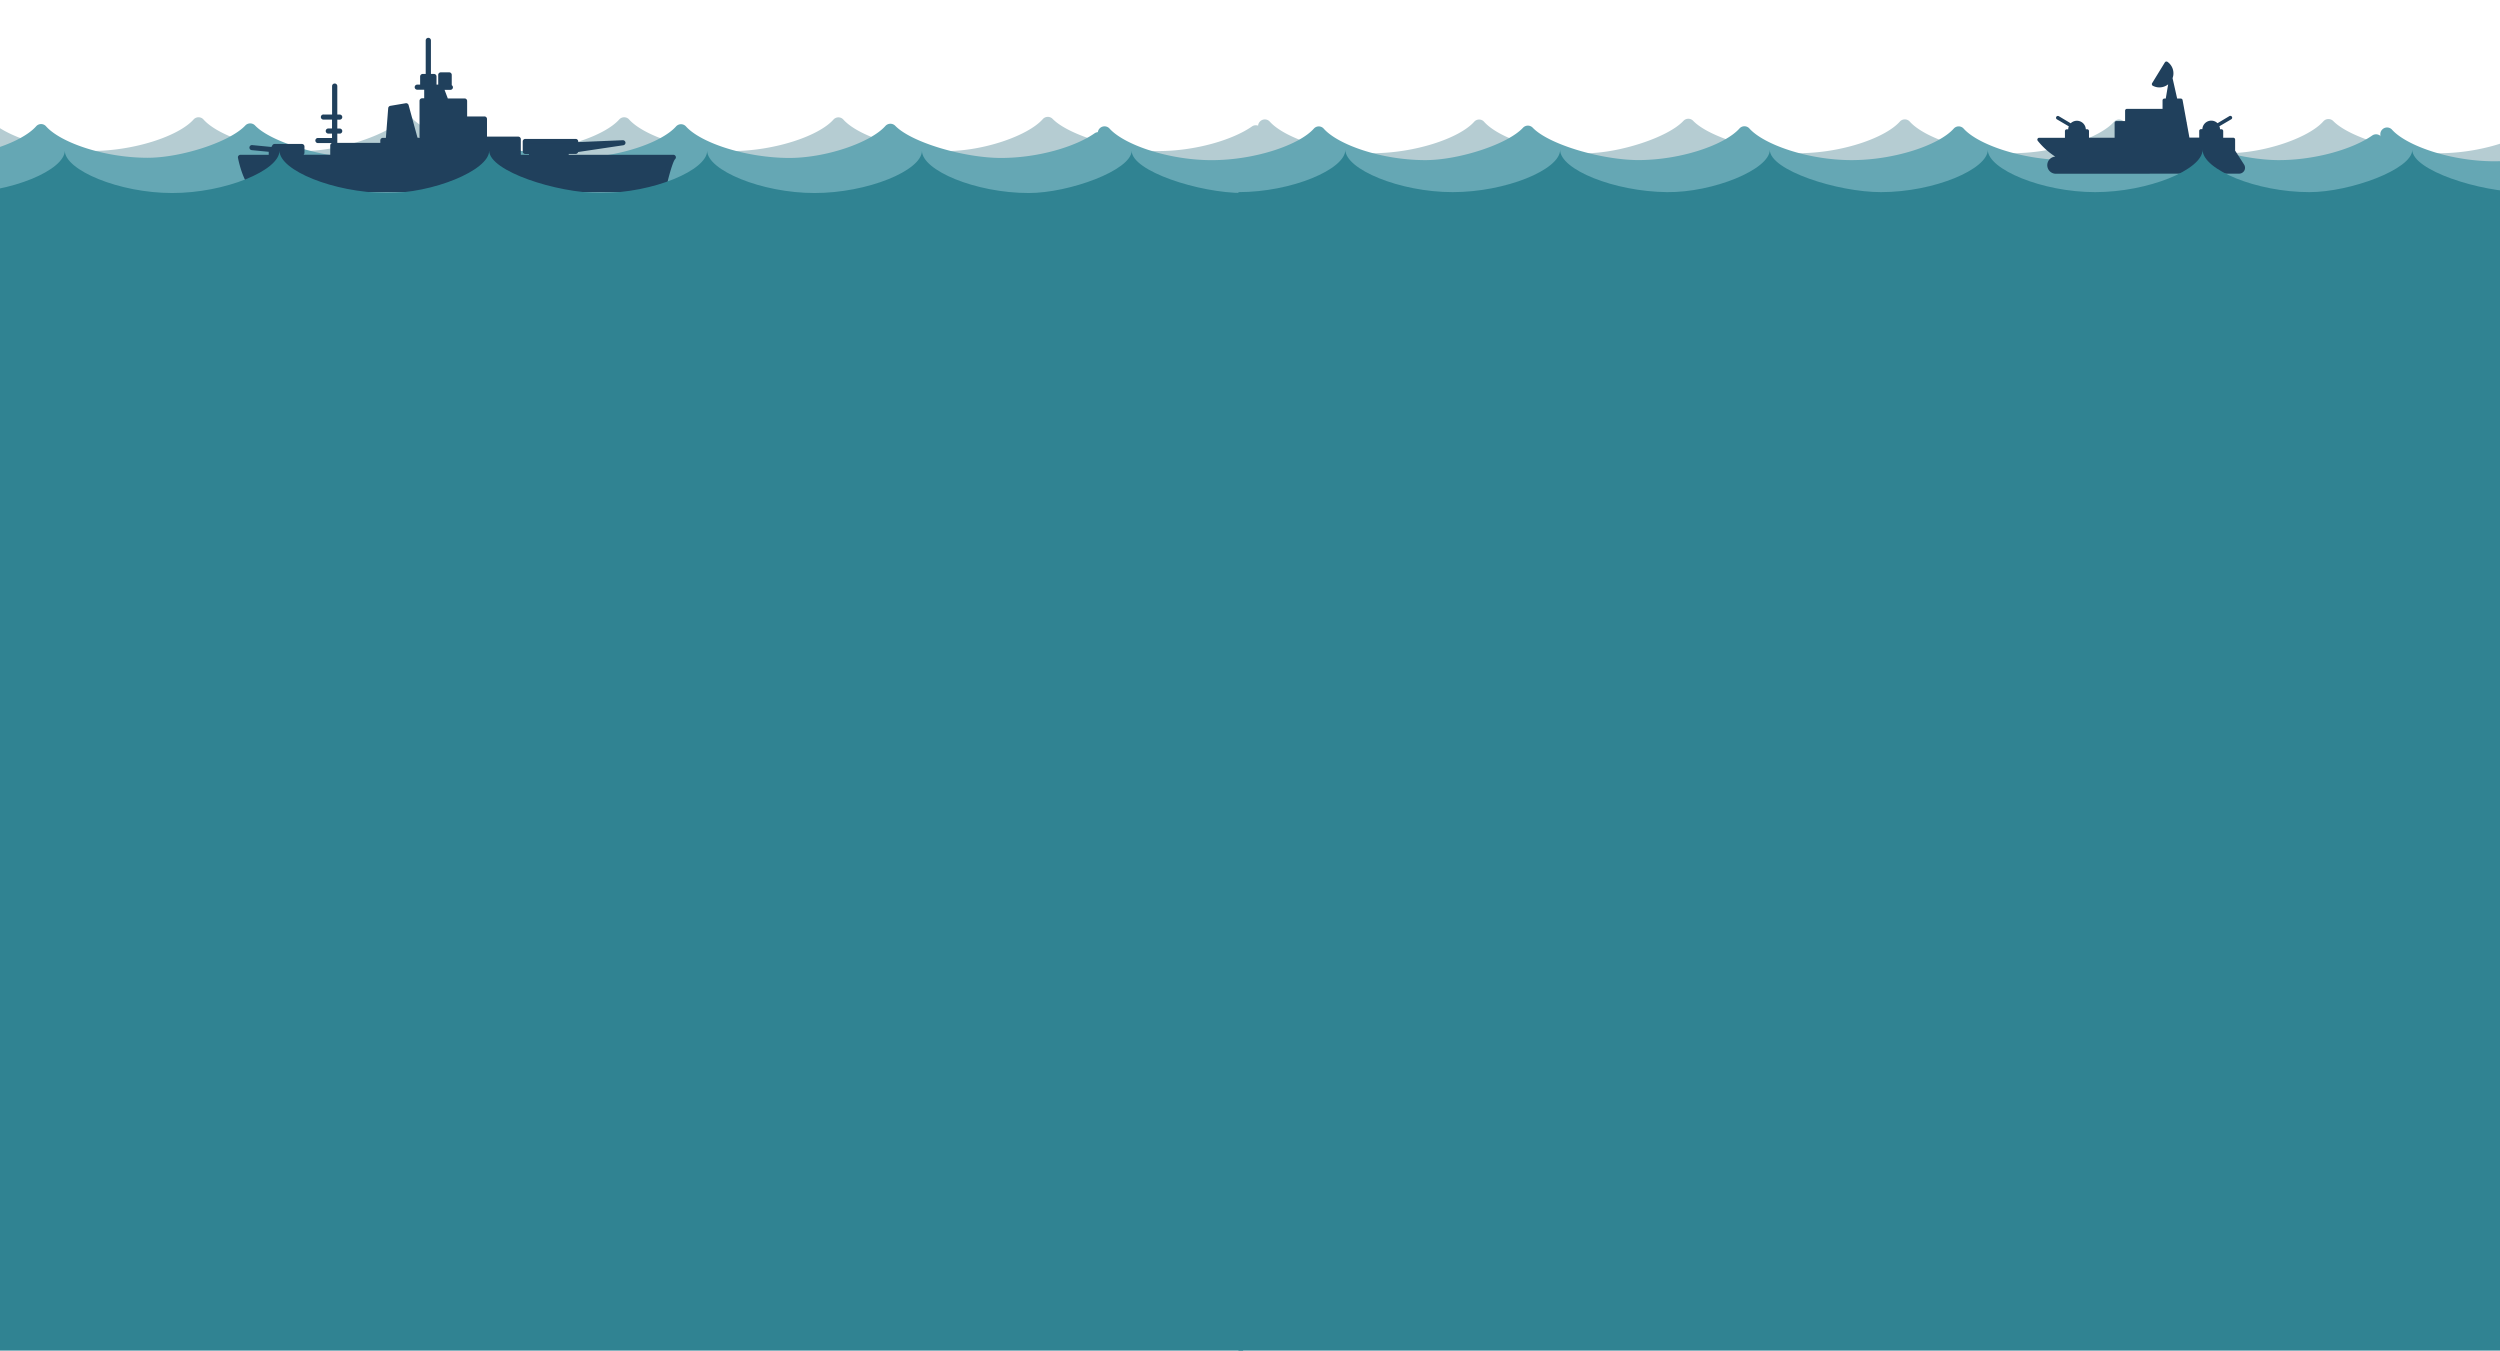 <svg xmlns="http://www.w3.org/2000/svg" viewBox="0 0 841.89 454.83"><defs><style>.cls-1{fill:#b5ccd2;}.cls-2{fill:#65a7b4;}.cls-3{fill:#20405c;}.cls-4{fill:#308392;}</style></defs><title>sea</title><g id="Calque_3" data-name="Calque 3"><path class="cls-1" d="M425.15,103.8V44.45a2.25,2.25,0,0,0-3.55-1.86c-6.41,4.49-19,8.27-31.45,8.28-12.32,0-30.13-5.14-35.68-10.84a2.27,2.27,0,0,0-3.34.12C346.19,45.72,331,51,318.23,50.87c-14.65-.16-29.37-5.17-34.23-10.61a2.23,2.23,0,0,0-3.32,0c-4.89,5.53-19.87,10.62-34.42,10.62s-29.52-5.19-34.41-10.65a2.23,2.23,0,0,0-3.32,0c-4.83,5.43-19.43,10.59-34,10.64-12.36,0-30.15-5.2-35.6-10.9a2.26,2.26,0,0,0-3.31,0c-5.22,5.58-21.65,10.86-32.87,10.86-14.66,0-29.37-5.12-34.23-10.6a2.24,2.24,0,0,0-3.33,0c-4.9,5.53-19.87,10.61-34.41,10.61S1.22,45.68-3.66,40.21A2.27,2.27,0,0,0-7,40.28l0,0a2.17,2.17,0,0,0-.55,1.48v62a2.26,2.26,0,0,0,2.26,2.26H422.89A2.26,2.26,0,0,0,425.15,103.8Z"/><path class="cls-1" d="M856.42,104.52V45.17a2.26,2.26,0,0,0-3.55-1.86c-6.42,4.5-19,8.28-31.46,8.29-12.31,0-30.13-5.14-35.67-10.84a2.28,2.28,0,0,0-3.35.12c-4.93,5.57-20.15,10.86-32.89,10.72-14.66-.16-29.37-5.18-34.23-10.62a2.24,2.24,0,0,0-3.33,0c-4.89,5.53-19.86,10.62-34.41,10.62S648,46.41,643.12,40.94a2.24,2.24,0,0,0-3.33,0c-4.82,5.44-19.43,10.6-34,10.65-12.36-.05-30.16-5.2-35.61-10.91a2.26,2.26,0,0,0-3.3.05C561.63,46.32,545.2,51.6,534,51.6c-14.65,0-29.37-5.12-34.23-10.6a2.22,2.22,0,0,0-3.33,0C491.52,46.52,476.56,51.6,462,51.6s-29.52-5.19-34.41-10.66a2.25,2.25,0,0,0-3.37.07l0,0a2.15,2.15,0,0,0-.55,1.47v62a2.27,2.27,0,0,0,2.27,2.27H854.15A2.27,2.27,0,0,0,856.42,104.52Z"/></g><g id="Calque_1" data-name="Calque 1"><path class="cls-2" d="M372.15,106.12V46.77a2.27,2.27,0,0,0-3.56-1.87c-6.41,4.5-18.95,8.28-31.45,8.29-12.32,0-30.13-5.14-35.67-10.84a2.28,2.28,0,0,0-3.35.12C293.18,48,278,53.33,265.22,53.19,250.57,53,235.86,48,231,42.57a2.25,2.25,0,0,0-3.33,0c-4.89,5.53-19.86,10.62-34.42,10.62S163.73,48,158.85,42.53a2.25,2.25,0,0,0-3.33,0c-4.83,5.44-19.43,10.6-34,10.65-12.36,0-30.16-5.2-35.61-10.91a2.27,2.27,0,0,0-3.31,0c-5.22,5.58-21.65,10.86-32.87,10.86-14.65,0-29.37-5.12-34.23-10.6a2.22,2.22,0,0,0-3.33,0C7.25,48.11-7.71,53.19-22.26,53.19S-51.79,48-56.67,42.53A2.25,2.25,0,0,0-60,42.6l0,0a2.16,2.16,0,0,0-.55,1.48v62a2.27,2.27,0,0,0,2.27,2.26H369.88A2.27,2.27,0,0,0,372.15,106.12Z"/><path class="cls-2" d="M1234.31,107.28V47.93a2.26,2.26,0,0,0-3.56-1.86c-6.41,4.49-19,8.27-31.45,8.28-12.32,0-30.13-5.14-35.68-10.84a2.27,2.27,0,0,0-3.34.12c-4.94,5.57-20.16,10.87-32.9,10.72-14.65-.16-29.37-5.17-34.23-10.61a2.23,2.23,0,0,0-3.32,0c-4.89,5.54-19.87,10.62-34.42,10.62S1025.89,49.16,1021,43.7a2.23,2.23,0,0,0-3.32,0c-4.83,5.43-19.43,10.59-34,10.64-12.36-.05-30.15-5.2-35.6-10.9a2.26,2.26,0,0,0-3.31,0c-5.22,5.58-21.65,10.86-32.87,10.86-14.66,0-29.37-5.12-34.23-10.6a2.24,2.24,0,0,0-3.33,0c-4.9,5.53-19.87,10.61-34.41,10.61s-29.53-5.19-34.41-10.65a2.26,2.26,0,0,0-3.38.06l0,0a2.17,2.17,0,0,0-.55,1.48v62a2.27,2.27,0,0,0,2.26,2.27H1232A2.27,2.27,0,0,0,1234.31,107.28Z"/><path class="cls-2" d="M802.41,106.84V47.49a2.26,2.26,0,0,0-3.55-1.86c-6.41,4.5-19,8.28-31.45,8.29-12.32,0-30.13-5.15-35.68-10.84a2.25,2.25,0,0,0-3.34.12c-4.94,5.57-20.16,10.86-32.9,10.72-14.65-.17-29.37-5.18-34.23-10.62a2.23,2.23,0,0,0-3.32,0c-4.9,5.53-19.87,10.62-34.42,10.62S594,48.72,589.11,43.26a2.24,2.24,0,0,0-3.33,0c-4.82,5.43-19.43,10.6-34,10.65C539.4,53.87,521.6,48.71,516.15,43a2.25,2.25,0,0,0-3.3.05C507.63,48.64,491.2,53.92,480,53.92c-14.66,0-29.37-5.12-34.23-10.6a2.22,2.22,0,0,0-3.33,0c-4.9,5.52-19.87,10.61-34.41,10.61s-29.53-5.2-34.41-10.66a2.27,2.27,0,0,0-3.38.06l0,0a2.2,2.2,0,0,0-.55,1.47v62a2.27,2.27,0,0,0,2.27,2.27H800.14A2.27,2.27,0,0,0,802.41,106.84Z"/></g><g id="Calque_4" data-name="Calque 4"><path class="cls-3" d="M227.36,53.58a.85.85,0,0,0,.19-.93.89.89,0,0,0-.82-.53H191.52v-.28h2.31a.88.88,0,0,0,.86-.65l15.2-2.27a.87.87,0,0,0,.75-.93.89.89,0,0,0-.92-.77l-15,.63v-.21a.86.86,0,0,0-.88-.86H176.91a.86.86,0,0,0-.88.86V51a.86.86,0,0,0,.88.85h1.22v.28h-2.74V46.86a.86.86,0,0,0-.88-.85H164V40.07a.86.86,0,0,0-.88-.86h-5.81V34a.86.86,0,0,0-.88-.85H150.8l-1.09-2.89h1.94a.85.85,0,0,0,.48-1.57V25.22a.86.86,0,0,0-.88-.86h-2.8a.87.87,0,0,0-.88.86V28.5H147V25.75a.86.86,0,0,0-.88-.85h-1V13.62a.88.88,0,0,0-1.76,0V24.9h-1a.87.87,0,0,0-.88.85V28.5h-.88a.86.86,0,1,0,0,1.71h2.25V33.1h-.69a.87.87,0,0,0-.88.85V46.5a.81.81,0,0,0-.41-.11h-.27l-3-11a.87.87,0,0,0-1-.62l-5.14.87a.87.87,0,0,0-.73.78l-.78,10h-1a.87.87,0,0,0-.88.86v.84H113.59V45h.72a.86.86,0,1,0,0-1.71h-.72v-3h.72a.86.86,0,1,0,0-1.71h-.72V29a.88.88,0,0,0-1.76,0v9.56H109a.86.86,0,1,0,0,1.71h2.81v3h-1.17a.86.86,0,1,0,0,1.71h1.17v1.49h-4.66a.86.86,0,1,0,0,1.71h4.66v0a.85.85,0,0,0-.6.81v3.12h-9a.86.86,0,0,0,.32-.65V49.34a.87.87,0,0,0-.88-.86H92.49a.87.87,0,0,0-.77.45l-.32.56-6.46-.63a.85.85,0,1,0-.18,1.7l5.73.56s0,0,0,.06l0,.08s0,.05,0,.08a.28.28,0,0,0,0,.09v.69H81a.93.93,0,0,0-.68.31.82.82,0,0,0-.18.72C80.5,55.07,82.72,64.7,87,64.7H223.34a.87.87,0,0,0,.86-.68c.22-1,.46-2.12.72-3.17l0-.12C225.8,57.26,226.78,54.14,227.36,53.58Z"/><polygon class="cls-3" points="177.79 48.49 192.95 48.49 192.95 50.13 190.64 50.13 179.01 50.13 177.79 50.13 177.79 48.49"/><rect class="cls-3" x="179.89" y="51.84" width="9.87" height="0.28"/><path class="cls-3" d="M162.25,40.92v.91h-8.4a.87.87,0,0,0-.88.86v5.16H143V38.52a.89.89,0,0,0,.72.36H148a.86.86,0,0,0,.88-.85V35.65a.86.86,0,0,0-.75-.84h2.64a.86.86,0,0,0-.75.84V38a.86.86,0,0,0,.88.85h4.26a.79.79,0,0,0,.38-.09v1.28a.87.87,0,0,0,.88.85Z"/><rect class="cls-3" x="144.64" y="36.51" width="2.5" height="0.67"/><path class="cls-3" d="M143.64,34.81a.87.87,0,0,0-.6.35v-.35Z"/><rect class="cls-3" x="151.8" y="36.51" width="2.5" height="0.67"/><path class="cls-3" d="M155.56,34.88a1.11,1.11,0,0,0-.26-.07h.26Z"/><rect class="cls-3" x="149.33" y="26.07" width="1.04" height="2.43"/><polygon class="cls-3" points="143.24 26.61 145.25 26.61 145.25 28.5 143.73 28.5 143.24 28.5 143.24 26.61"/><polygon class="cls-3" points="144.61 30.21 147.84 30.21 148.93 33.1 144.61 33.1 144.61 30.21"/><polygon class="cls-3" points="136.13 36.63 136.79 39.06 132.31 39.06 132.46 37.25 136.13 36.63"/><path class="cls-3" d="M131.66,47.36l.52-6.59h5.07l1.82,6.7a.87.87,0,0,0,.85.63H140v0h-9.08A.86.86,0,0,0,131.66,47.36Z"/><path class="cls-3" d="M113,49.85h29.17a.87.87,0,0,0,.66-.29h11a.87.87,0,0,0,.88-.86V43.54h7.52v3.32a.88.88,0,0,0,.88.86h10.5v3a.87.87,0,0,0-.81-.54h-.59a.86.86,0,1,0,0,1.71h.59a.86.86,0,0,0,.81-.54v.82H113Z"/><polygon class="cls-3" points="100.75 50.19 100.75 50.62 98.98 50.62 92.78 50.62 93.01 50.19 100.75 50.19"/><path class="cls-3" d="M225.24,53.83a40.73,40.73,0,0,0-1.85,5.92H84.06a33,33,0,0,1-2-5.92Z"/><path class="cls-3" d="M87,63c-.65,0-1.32-.59-2-1.53H223c-.14.59-.26,1.12-.35,1.53Z"/><path class="cls-3" d="M156.2,43.84h-.59a.86.86,0,1,0,0,1.71h.59a.86.86,0,1,0,0-1.71Z"/><path class="cls-3" d="M159.72,43.84h-.59a.86.86,0,1,0,0,1.71h.59a.86.86,0,1,0,0-1.71Z"/><path class="cls-3" d="M137.62,50.13H137a.86.86,0,1,0,0,1.71h.59a.86.86,0,1,0,0-1.71Z"/><path class="cls-3" d="M169.3,50.13h-.59a.86.86,0,1,0,0,1.71h.59a.86.86,0,1,0,0-1.71Z"/><path class="cls-3" d="M134.1,50.13h-.59a.86.86,0,1,0,0,1.71h.59a.86.86,0,1,0,0-1.71Z"/><path class="cls-3" d="M165.78,50.13h-.59a.86.86,0,1,0,0,1.71h.59a.86.86,0,1,0,0-1.71Z"/><path class="cls-3" d="M162.26,50.13h-.59a.86.86,0,1,0,0,1.71h.59a.86.86,0,1,0,0-1.71Z"/><path class="cls-3" d="M148.18,50.13h-.59a.86.86,0,1,0,0,1.71h.59a.86.86,0,1,0,0-1.71Z"/><path class="cls-3" d="M141.14,50.13h-.59a.86.86,0,1,0,0,1.71h.59a.86.86,0,1,0,0-1.71Z"/><path class="cls-3" d="M144.66,50.13h-.59a.86.86,0,1,0,0,1.71h.59a.86.86,0,1,0,0-1.71Z"/><path class="cls-3" d="M127.06,50.13h-.59a.86.86,0,1,0,0,1.71h.59a.86.86,0,1,0,0-1.71Z"/><path class="cls-3" d="M116.5,50.13h-.59a.86.86,0,1,0,0,1.71h.59a.86.86,0,1,0,0-1.71Z"/><path class="cls-3" d="M120,50.13h-.59a.86.86,0,1,0,0,1.71H120a.86.86,0,1,0,0-1.71Z"/><path class="cls-3" d="M123.54,50.13H123a.86.86,0,1,0,0,1.71h.59a.86.86,0,1,0,0-1.71Z"/><path class="cls-3" d="M155.22,50.13h-.59a.86.86,0,1,0,0,1.71h.59a.86.86,0,1,0,0-1.71Z"/><path class="cls-3" d="M158.74,50.13h-.59a.86.86,0,1,0,0,1.71h.59a.86.86,0,1,0,0-1.71Z"/><path class="cls-3" d="M130.58,50.13H130a.86.86,0,1,0,0,1.71h.59a.86.86,0,1,0,0-1.71Z"/><path class="cls-3" d="M151.7,50.13h-.59a.86.86,0,1,0,0,1.71h.59a.86.86,0,1,0,0-1.71Z"/><path class="cls-3" d="M754,58.48a2,2,0,0,0,1.77-1,2,2,0,0,0-.07-2.07l-.18-.27a.68.68,0,0,0-.14-.23l-2.69-4.19V47a.62.62,0,0,0-.62-.62h-3.39V44.14a.62.62,0,0,0-.62-.62h-.45a2.8,2.8,0,0,0-.22-1l4-2.35a.62.62,0,1,0-.63-1.07l-4,2.39a3,3,0,0,0-5.1,2h-.44a.61.61,0,0,0-.62.62v2.23H737.3l-.89-4.91v-.08a.69.69,0,0,0-.07-.29L735,33.7a.62.62,0,0,0-.61-.51h-1.22l-1.53-6.8a.61.61,0,0,0,0-.12,4.82,4.82,0,0,0,.22-.85,4.72,4.72,0,0,0-1.94-4.59.61.61,0,0,0-.49-.1.6.6,0,0,0-.4.28l-4.29,7a.63.63,0,0,0,.24.88,5,5,0,0,0,1.48.49,4.6,4.6,0,0,0,.74.05,4.69,4.69,0,0,0,2.78-.91l.16-.13-.81,4.8h-.46a.63.63,0,0,0-.62.63v2.84H716.26a.62.62,0,0,0-.62.62v3.48h-2.91a.62.62,0,0,0-.62.62v5h-8.63V44.14a.62.62,0,0,0-.62-.62h-.45a3,3,0,0,0-5.09-2l-4-2.39a.62.62,0,0,0-.85.22.61.61,0,0,0,.22.85l4,2.35a3.31,3.31,0,0,0-.22,1H696a.61.61,0,0,0-.62.62v2.23h-8.67a.61.61,0,0,0-.56.35.65.65,0,0,0,.07.66,24.58,24.58,0,0,0,5.9,5.33,2.89,2.89,0,0,0,.07,5.77"/><path class="cls-3" d="M701.17,43.52h-3.54a1.78,1.78,0,0,1,3.54,0Z"/><polygon class="cls-3" points="702.24 46.37 696.57 46.37 696.57 44.76 697.05 44.76 701.75 44.76 702.24 44.76 702.24 46.37"/><rect class="cls-3" x="716.87" y="43.14" width="2.05" height="1.09"/><path class="cls-3" d="M730.57,25.23a3.51,3.51,0,0,1-4,2.92,4.52,4.52,0,0,1-.47-.11l3.53-5.76A3.49,3.49,0,0,1,730.57,25.23Z"/><polygon class="cls-3" points="731.89 33.19 730.53 33.19 731.11 29.75 731.89 33.19"/><path class="cls-3" d="M735,40.76H716.88V37.9h11.93a.62.62,0,0,0,.62-.62V34.44h4.43Z"/><rect class="cls-3" x="723.43" y="43.14" width="2.05" height="1.09"/><rect class="cls-3" x="730" y="43.14" width="2.05" height="1.09"/><path class="cls-3" d="M736,46.37H713.35V42h2.54a.63.63,0,0,0-.26.51v2.34a.62.62,0,0,0,.62.62h3.29a.62.62,0,0,0,.62-.62V42.51a.63.63,0,0,0-.26-.51h2.55a.66.66,0,0,0-.26.51v2.34a.62.62,0,0,0,.62.62h3.29a.62.62,0,0,0,.62-.62V42.51a.63.63,0,0,0-.26-.51H729a.64.64,0,0,0-.27.51v2.34a.62.62,0,0,0,.62.62h3.3a.62.62,0,0,0,.62-.62V42.51A.64.64,0,0,0,733,42h2.22Z"/><path class="cls-3" d="M746.41,43.52h-3.54a1.78,1.78,0,0,1,3.54,0Z"/><polygon class="cls-3" points="747.48 46.37 741.81 46.37 741.81 44.76 742.29 44.76 747 44.76 747.48 44.76 747.48 46.37"/><path class="cls-3" d="M692.48,51.48h59.29l2.07,3.23c-19.07.32-54.45.31-59.1-1.94h0A19.5,19.5,0,0,1,692.48,51.48Z"/><path class="cls-3" d="M692.14,54h2.19c4.14,1.79,25,2.15,41.08,2.15,9.48,0,17.33-.13,19.22-.16l.06.1a.75.75,0,0,1,0,.79.77.77,0,0,1-.68.4h-61.9a1.64,1.64,0,1,1,0-3.28Z"/><path class="cls-3" d="M688,47.61h63.49v2.62H690.77A23.57,23.57,0,0,1,688,47.61Z"/><path class="cls-3" d="M729.4,48.63h6.53a.63.63,0,1,1,0,1.25H729.4a.63.63,0,0,1,0-1.25Z"/><path class="cls-3" d="M712.05,48.63h6.53a.63.63,0,1,1,0,1.25h-6.53a.63.63,0,0,1,0-1.25Z"/><path class="cls-3" d="M726.54,39.25h-.42a.63.63,0,0,1,0-1.25h.42a.63.63,0,0,1,0,1.25Z"/><path class="cls-3" d="M729,39.25h-.41a.63.63,0,0,1,0-1.25H729a.63.63,0,0,1,0,1.25Z"/><path class="cls-3" d="M721.56,39.25h-.41a.63.63,0,0,1,0-1.25h.41a.63.63,0,1,1,0,1.25Z"/><path class="cls-3" d="M719.08,39.25h-.42a.63.63,0,0,1,0-1.25h.42a.63.63,0,0,1,0,1.25Z"/><path class="cls-3" d="M724.05,39.25h-.41a.63.63,0,1,1,0-1.25h.41a.63.63,0,0,1,0,1.25Z"/></g><g id="Calque_2" data-name="Calque 2"><path class="cls-4" d="M418.62,495.81V65h0c-14.78,0-37.53-7.36-37.53-14.25C381.08,57.33,360,65,346.47,65c-18,0-36-7.64-36-14.25,0,6.7-18.39,14.25-36.16,14.25-17.95,0-36.16-7.73-36.16-14.25,0,6.51-18,14.24-35.93,14.25-14.79,0-37.48-7.37-37.48-14.25,0,6.61-19.14,14.42-34.62,14.25-17.94-.2-36-7.64-36-14.25C94.15,57.42,75.75,65,58,65,40,65,21.82,57.24,21.82,50.72c0,6.52-18,14.25-36,14.25V495.81Z"/><path class="cls-4" d="M849.88,495.54V64.7h0c-14.79,0-37.53-7.37-37.53-14.25,0,6.61-21.09,14.25-34.62,14.25-18,0-36-7.64-36-14.25,0,6.7-18.4,14.25-36.17,14.25-17.94,0-36.16-7.73-36.16-14.25,0,6.51-18,14.23-35.93,14.25-14.78,0-37.48-7.37-37.48-14.25,0,6.61-19.13,14.42-34.61,14.25-17.95-.2-36-7.64-36-14.25,0,6.7-18.39,14.25-36.16,14.25-17.95,0-36.16-7.73-36.16-14.25,0,6.52-18,14.25-36,14.25V495.54Z"/></g></svg>